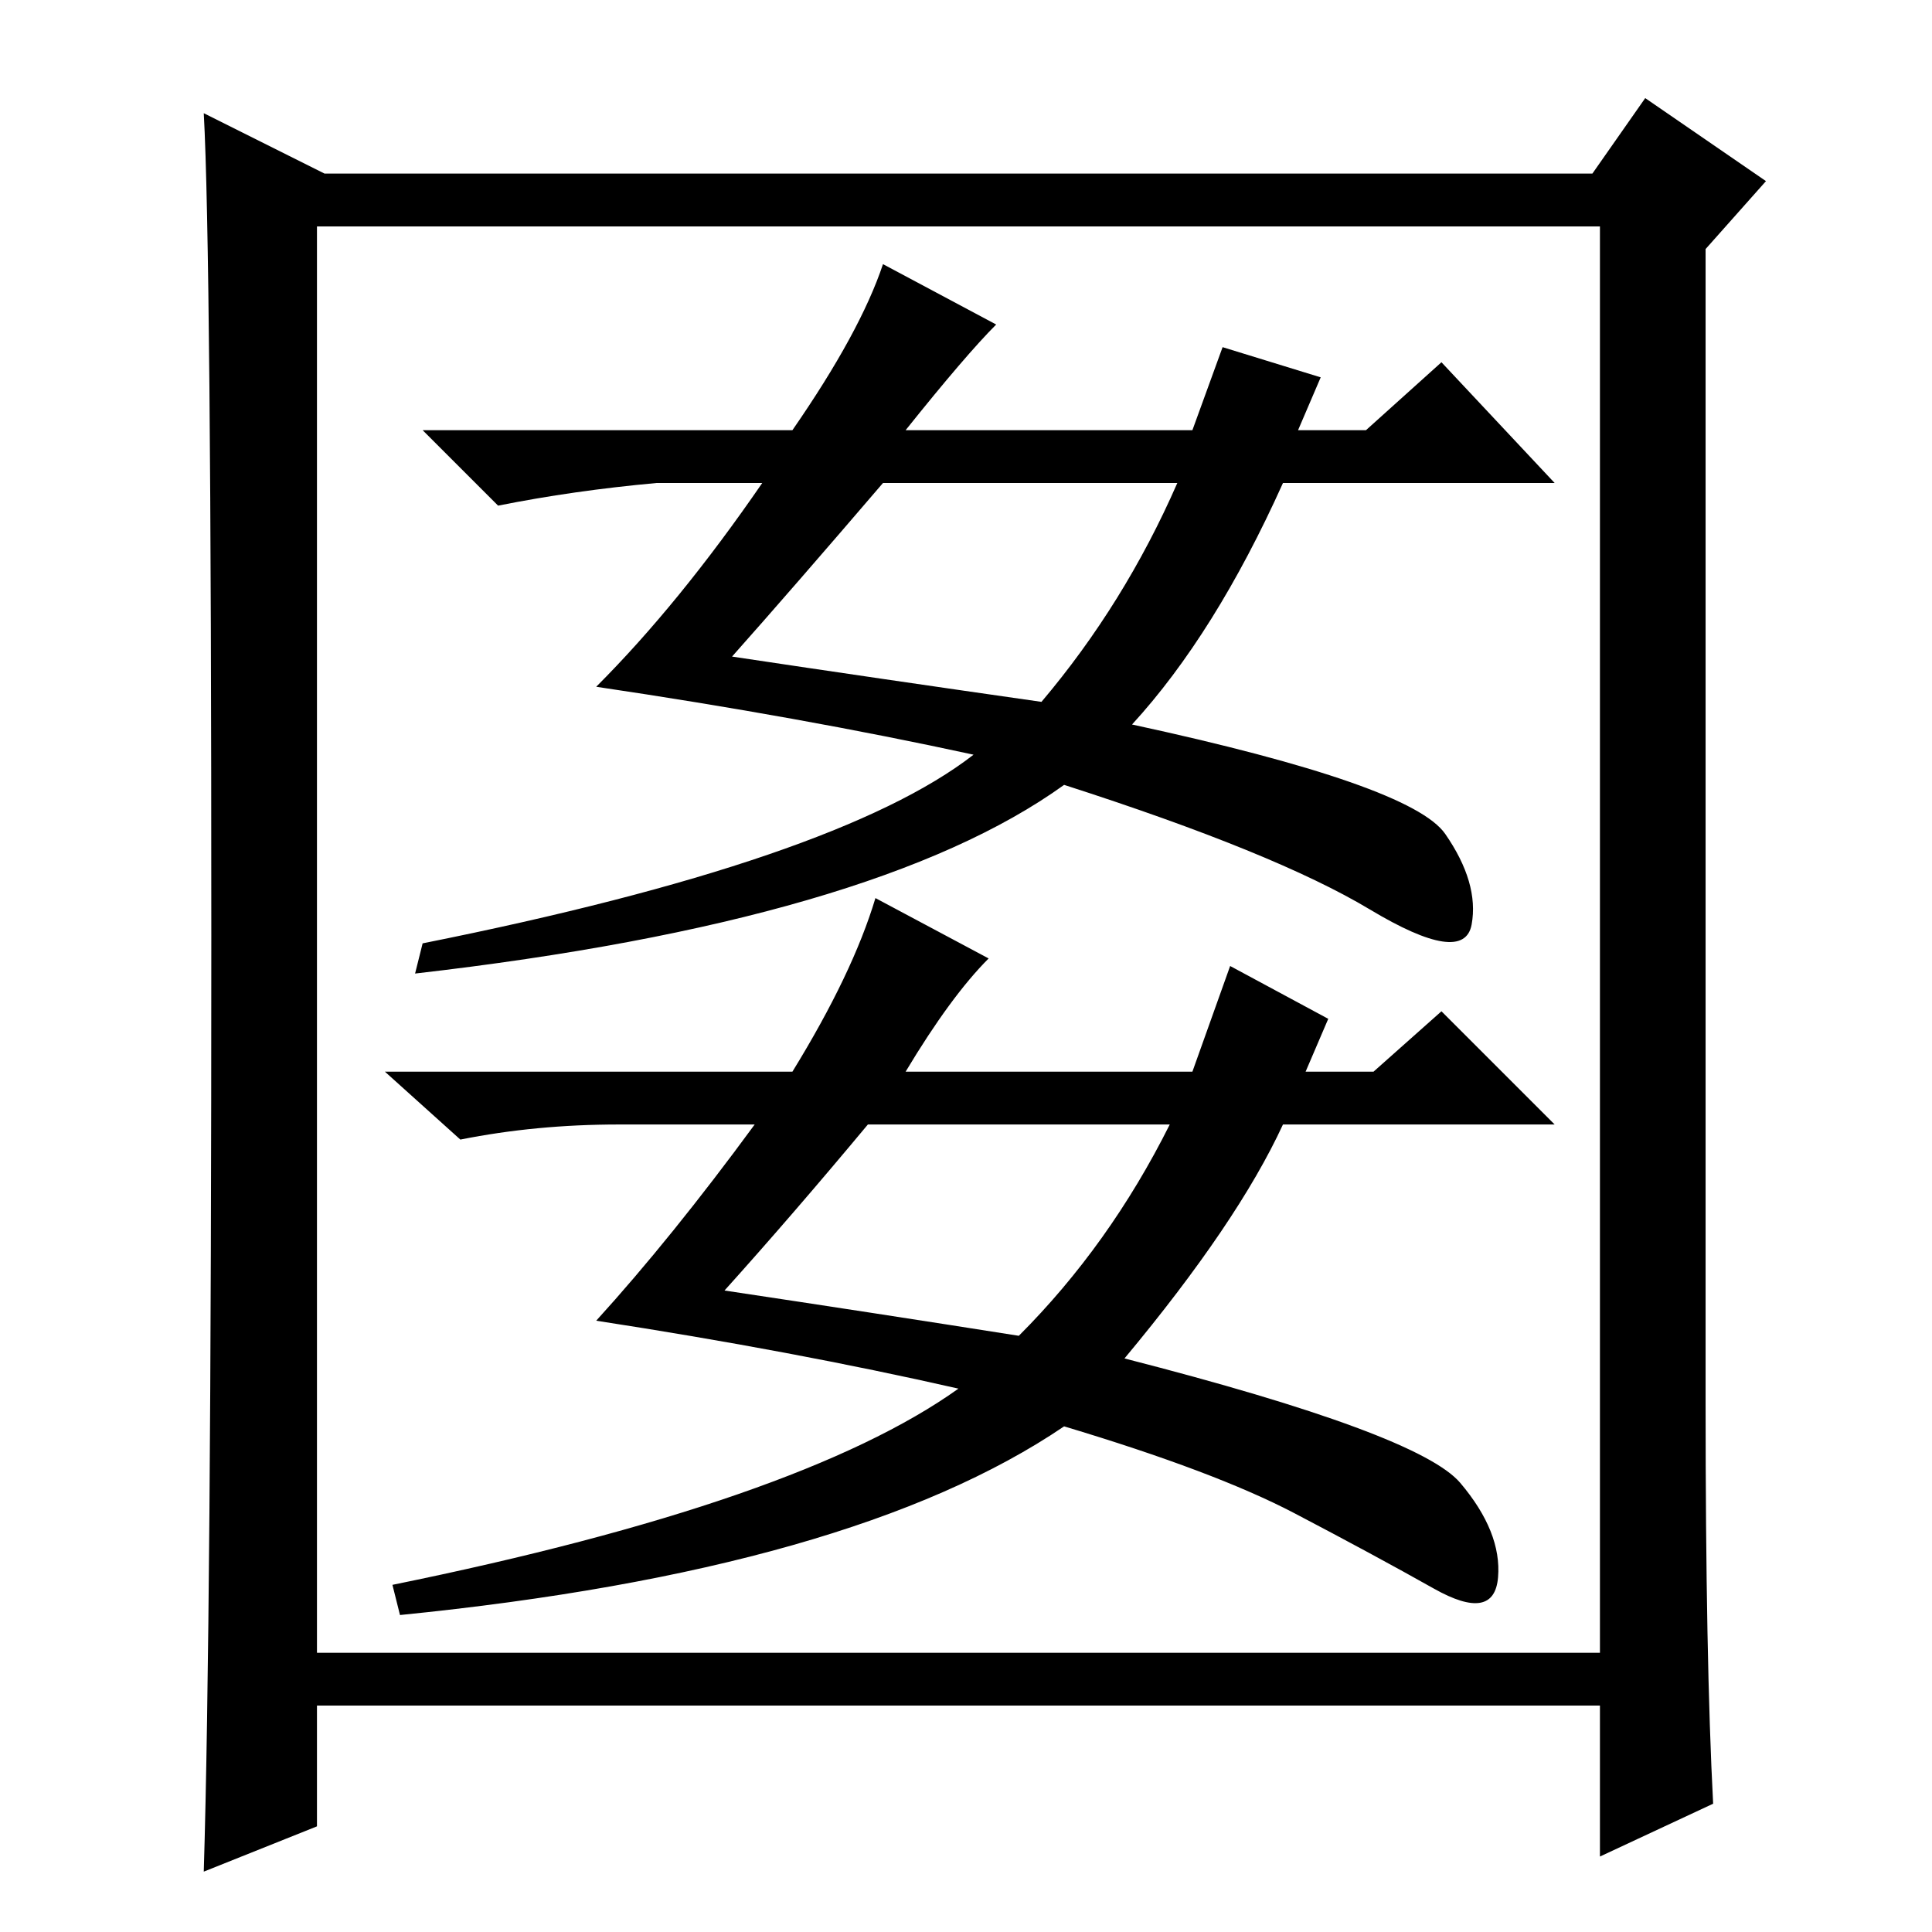 <?xml version="1.0" standalone="no"?>
<!DOCTYPE svg PUBLIC "-//W3C//DTD SVG 1.1//EN" "http://www.w3.org/Graphics/SVG/1.1/DTD/svg11.dtd" >
<svg xmlns="http://www.w3.org/2000/svg" xmlns:xlink="http://www.w3.org/1999/xlink" version="1.1" viewBox="0 -36 256 256">
  <g transform="matrix(1 0 0 -1 0 220)">
   <path fill="currentColor"
d="M101 192h-14q-11 -1 -21 -3l-10 10h49q9 13 12 22l15 -8q-4 -4 -12 -14h38l4 11l13 -4l-3 -7h9l10 9l15 -16h-36q-9 -20 -20 -32q37 -8 41.5 -14.5t3.5 -12t-13.5 2t-40.5 16.5q-25 -18 -86 -25l1 4q55 11 73 25q-23 5 -50 9q11 11 22 27zM138 163q11 13 18 29h-39
q-12 -14 -20 -23q20 -3 41 -6zM100 107h-18q-11 0 -21 -2l-10 9h54q8 13 11 23l15 -8q-5 -5 -11 -15h38l5 14l13 -7l-3 -7h9l9 8l15 -15h-36q-6 -13 -21 -31q39 -10 44.5 -16.5t5 -12.5t-8.5 -1.5t-18.5 10t-30.5 11.5q-28 -19 -88 -25l-1 4q54 11 75 26q-22 5 -48 9
q10 11 21 26zM135 79q12 12 20 28h-40q-10 -12 -19 -22q20 -3 39 -6zM227 17l-15 -7v20h-170v-16l-15 -6q1 33 1 124t-1 109l16 -8h168l7 10l16 -11l-8 -9v-153q0 -34 1 -53zM42 37h170v189h-170v-189z" />
  </g>

</svg>
